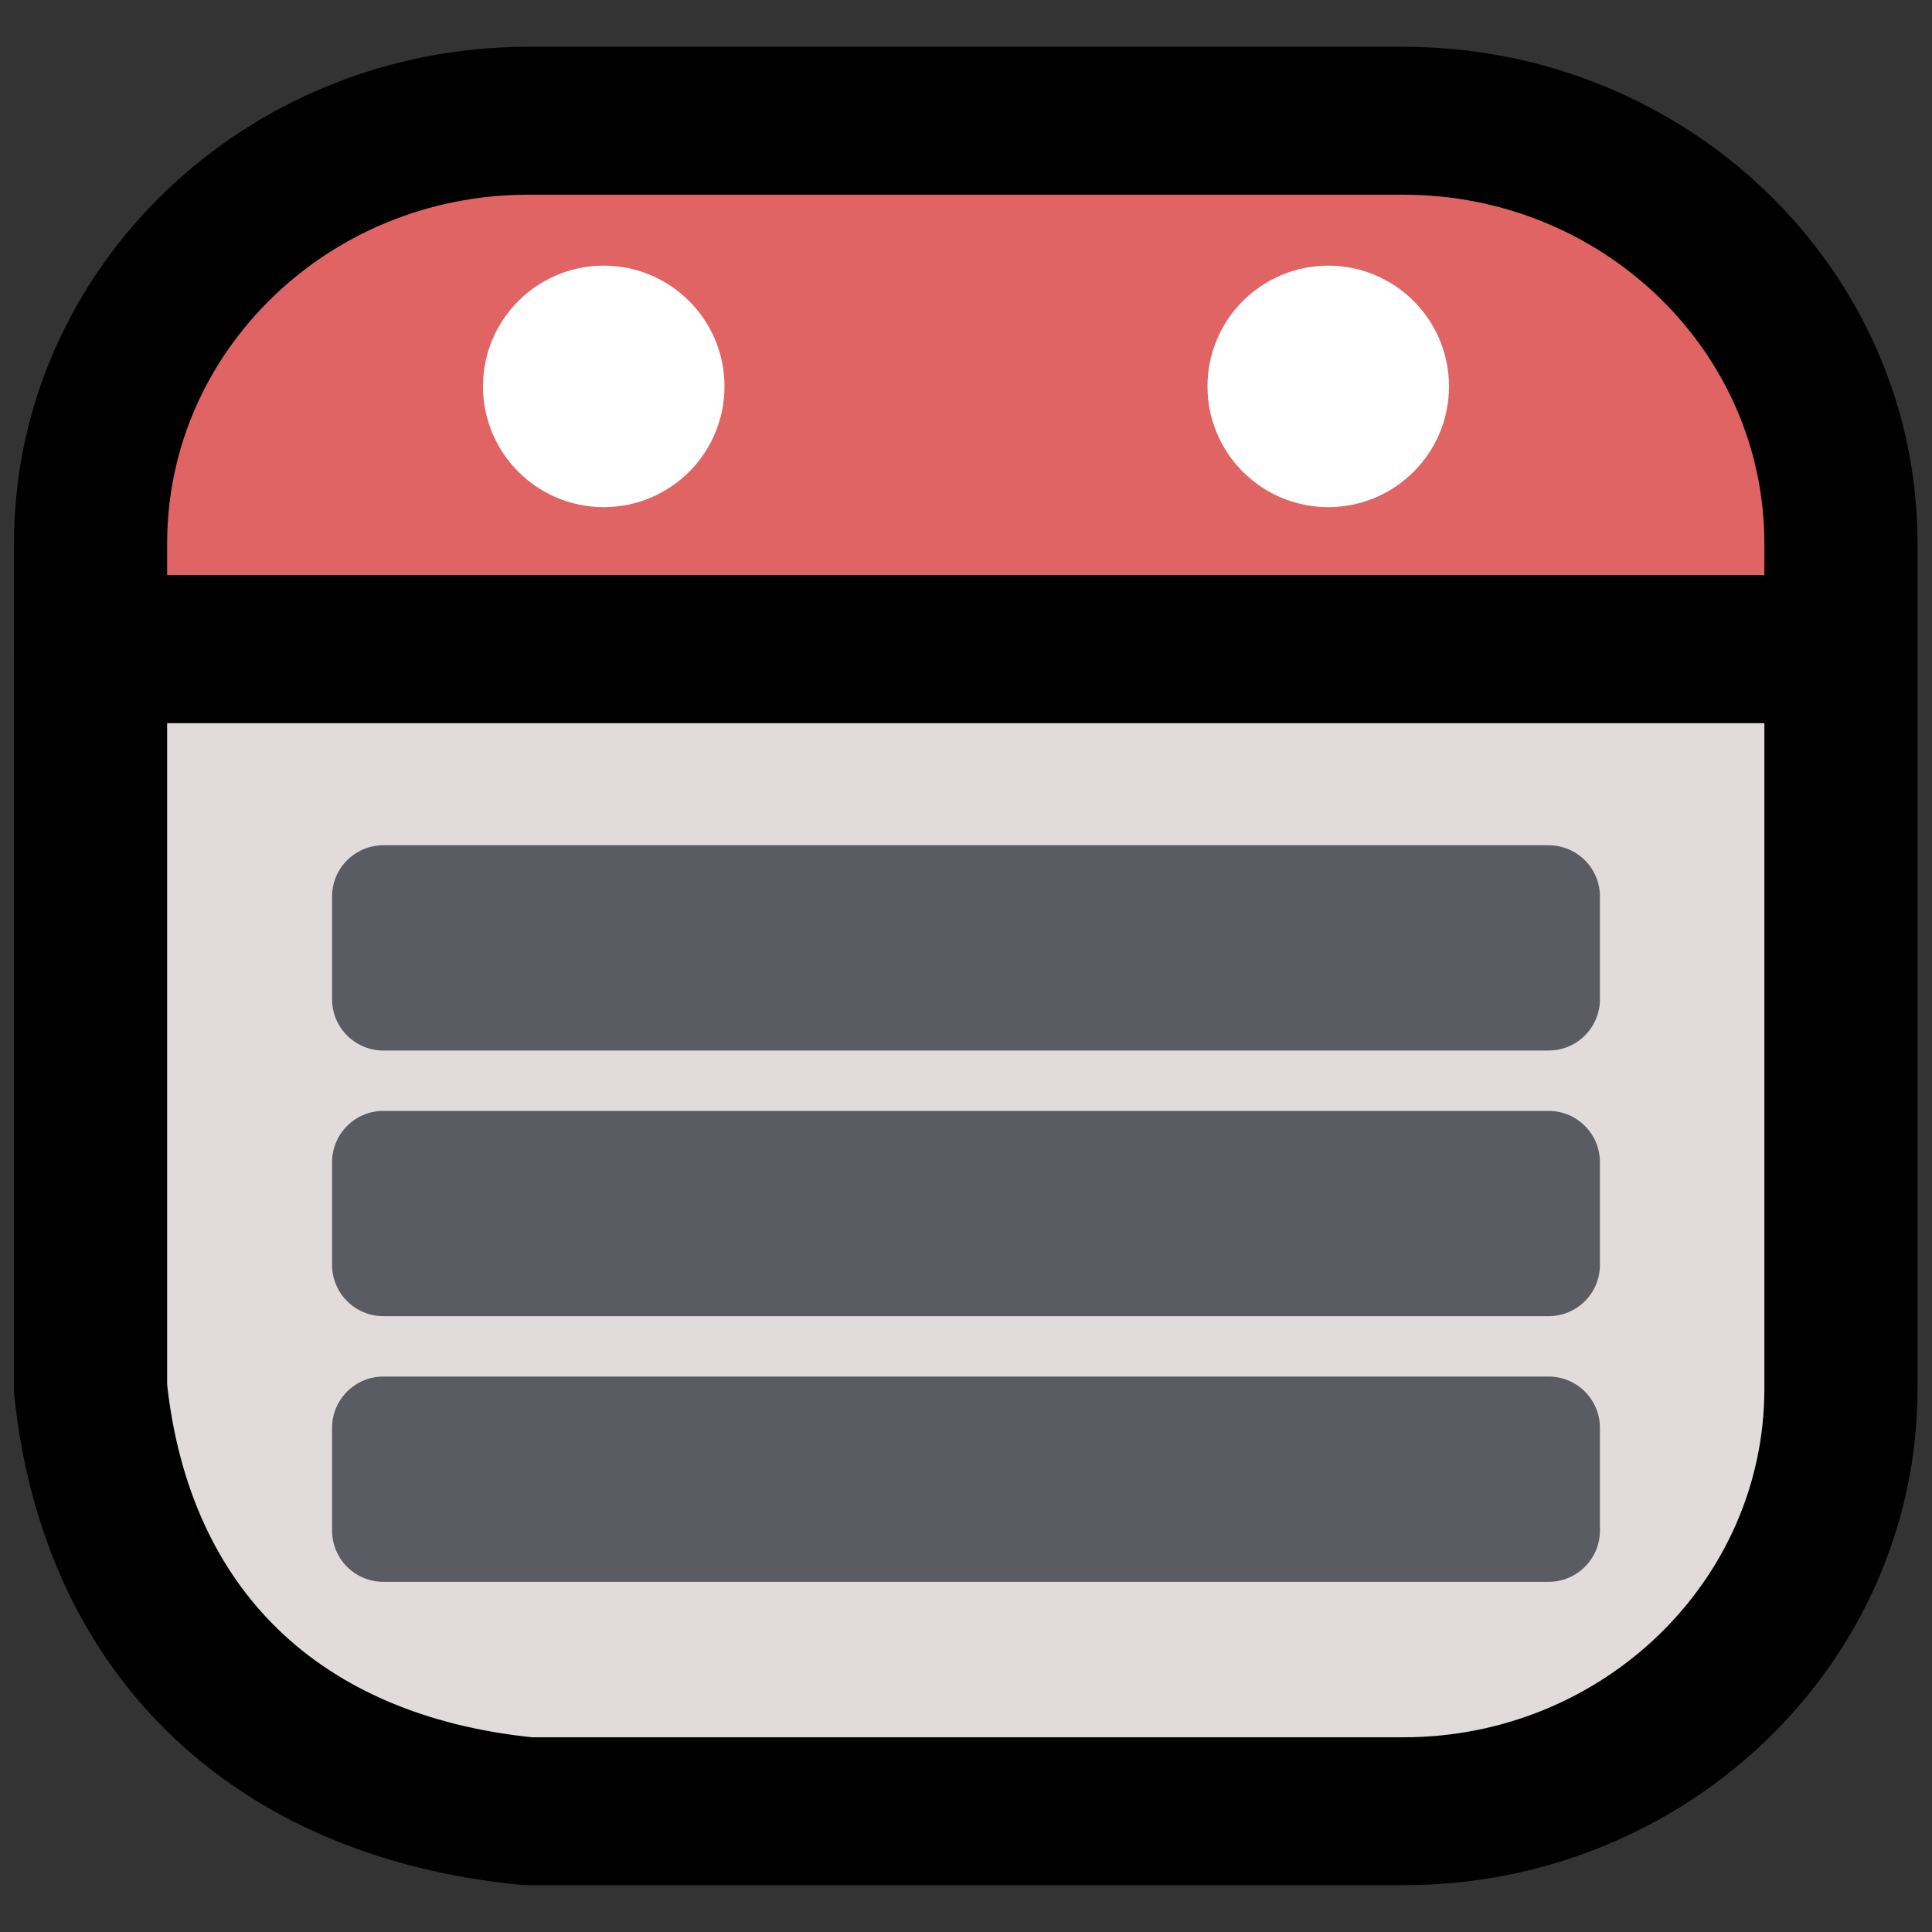 <?xml version="1.0" encoding="UTF-8" standalone="no"?>
<!DOCTYPE svg PUBLIC "-//W3C//DTD SVG 1.1//EN" "http://www.w3.org/Graphics/SVG/1.1/DTD/svg11.dtd">
<svg width="100%" height="100%" viewBox="0 0 16 16" version="1.1" xmlns="http://www.w3.org/2000/svg" xmlns:xlink="http://www.w3.org/1999/xlink" xml:space="preserve" xmlns:serif="http://www.serif.com/" style="fill-rule:evenodd;clip-rule:evenodd;stroke-linecap:round;stroke-linejoin:round;stroke-miterlimit:1.5;">
    <rect x="0" y="0" width="16" height="16" fill="#333333" stroke="none"/>
    <g transform="matrix(0.906,0,0,0.875,0.75,1)">
        <path d="M16,12C16,14.208 14.208,16 12,16L4,16C1.695,15.767 0.233,14.305 0,12L0,5L16,5L16,12Z" style="fill:rgb(226,219,219);stroke:black;stroke-width:1.4px;"/>
        <path d="M0,4C0,1.792 1.792,0 4,0L12,0C14.208,0 16,1.792 16,4L16,5L0,5L0,4Z" style="fill:rgb(224,100,100);stroke:black;stroke-width:1.4px;"/>
    </g>
    <g transform="matrix(1,0,0,1,3,-4.8)">
        <circle cx="2" cy="8" r="1" style="fill:white;"/>
    </g>
    <g transform="matrix(1,0,0,1,9,-4.8)">
        <circle cx="2" cy="8" r="1" style="fill:white;"/>
    </g>
    <g transform="matrix(1.05,0,0,1.7,-0.4,-4.9)">
        <path d="M13,7.25C13,7.112 12.819,7 12.595,7L3.405,7C3.181,7 3,7.112 3,7.25L3,7.75C3,7.888 3.181,8 3.405,8L12.595,8C12.819,8 13,7.888 13,7.75L13,7.25Z" style="fill:rgb(36,39,50);fill-opacity:0.71;"/>
    </g>
    <g transform="matrix(1.05,0,0,1.7,-0.4,-2.7)">
        <path d="M13,7.25C13,7.112 12.819,7 12.595,7L3.405,7C3.181,7 3,7.112 3,7.25L3,7.75C3,7.888 3.181,8 3.405,8L12.595,8C12.819,8 13,7.888 13,7.75L13,7.25Z" style="fill:rgb(36,39,50);fill-opacity:0.71;"/>
    </g>
    <g transform="matrix(1.05,0,0,1.7,-0.4,-0.5)">
        <path d="M13,7.25C13,7.112 12.819,7 12.595,7L3.405,7C3.181,7 3,7.112 3,7.25L3,7.75C3,7.888 3.181,8 3.405,8L12.595,8C12.819,8 13,7.888 13,7.75L13,7.25Z" style="fill:rgb(36,39,50);fill-opacity:0.71;"/>
    </g>
</svg>
